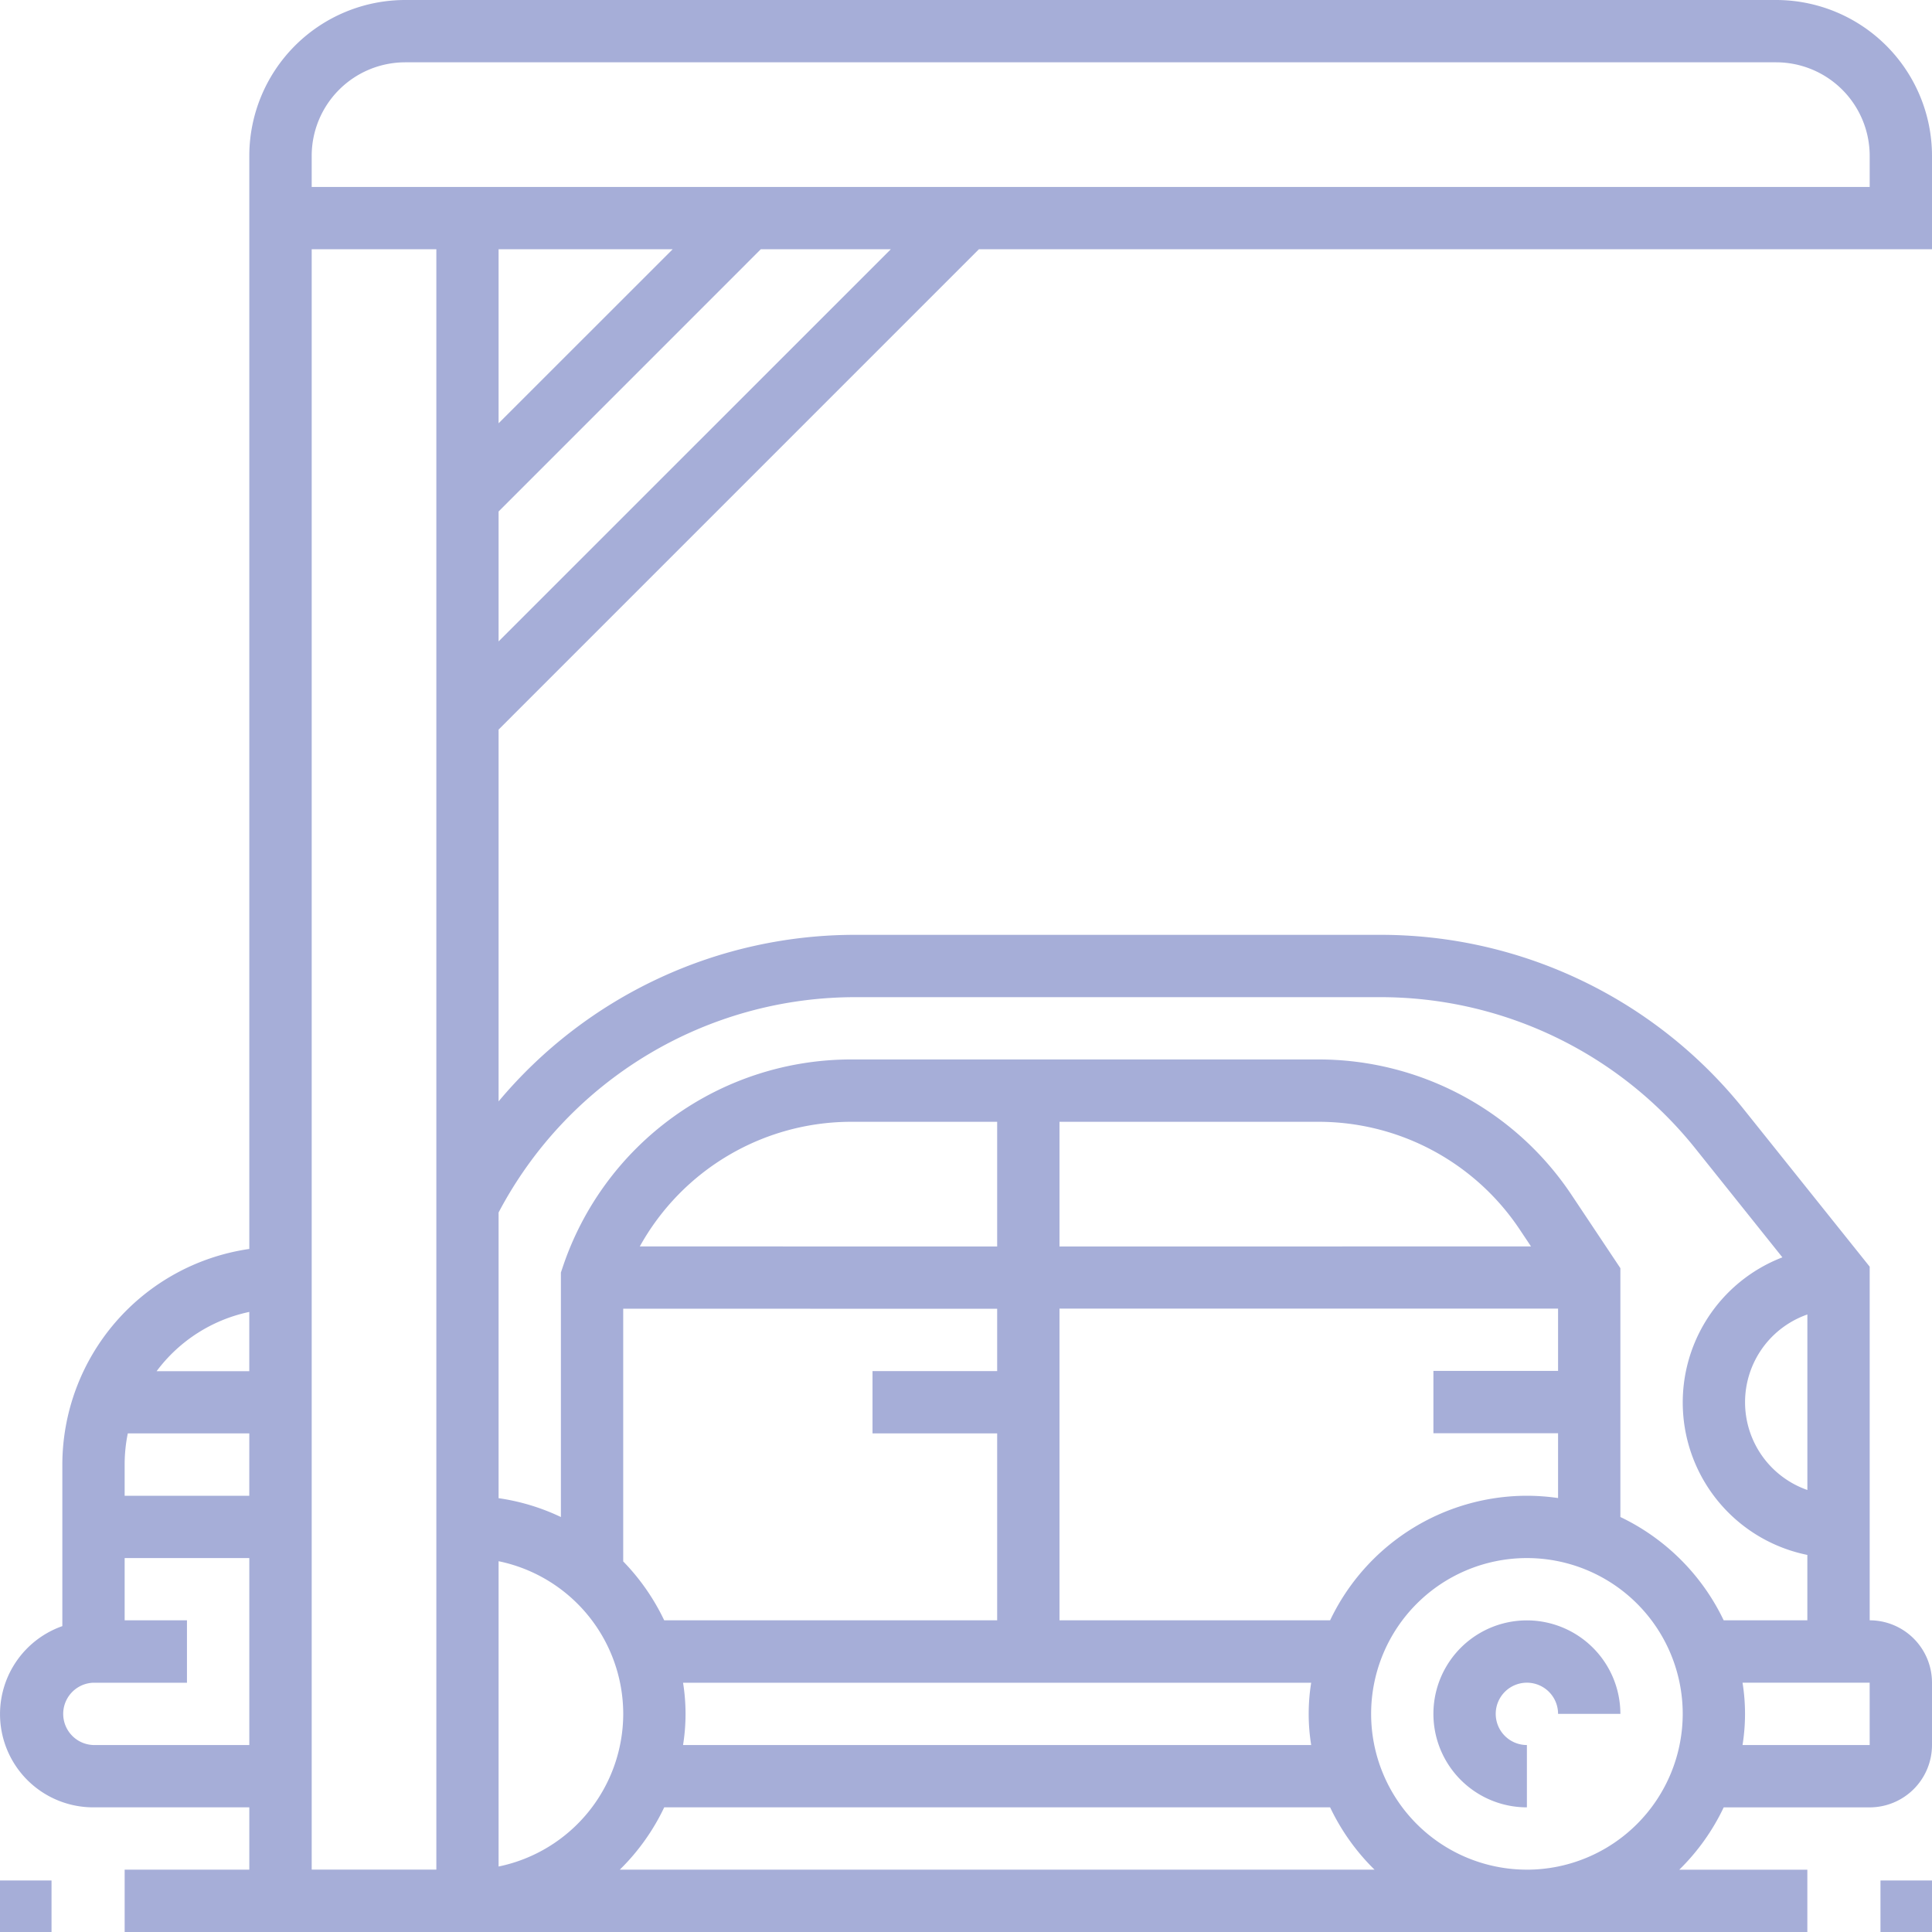 <svg xmlns="http://www.w3.org/2000/svg" width="75" height="75" viewBox="0 0 75 75"><defs><style>.a{fill:#a6aed8;}</style></defs><g transform="translate(-1 -1)"><rect class="a" width="2" height="2" transform="translate(74 74)"/><rect class="a" width="2" height="2" transform="translate(1 74)"/><path class="a" d="M50.629,53a3.629,3.629,0,1,0,0,7.258V57.839a1.21,1.21,0,1,1,1.21-1.21h2.419A3.633,3.633,0,0,0,50.629,53Z" transform="translate(9.645 10.903)"/><path class="a" d="M39,10.677H76V7.048A6.055,6.055,0,0,0,69.952,1H16.726a6.055,6.055,0,0,0-6.048,6.048V49.484a8.473,8.473,0,0,0-7.258,8.371v6.271a3.62,3.62,0,0,0,1.21,7.035h6.048v2.419H5.839V76H71.161V73.581H66.19a8.484,8.484,0,0,0,1.724-2.419h5.667A2.422,2.422,0,0,0,76,68.742V66.323A2.422,2.422,0,0,0,73.581,63.9V50.172L68.723,44.1A18.057,18.057,0,0,0,54.554,37.29H34.241a18.045,18.045,0,0,0-13.886,6.466V29.323ZM20.355,25.9V20.856L30.533,10.677H35.58Zm0-8.468V10.677h6.757ZM16.726,3.419H69.952a3.633,3.633,0,0,1,3.629,3.629v1.21H13.1V7.048A3.633,3.633,0,0,1,16.726,3.419ZM10.677,59.065H5.839v-1.21a6.043,6.043,0,0,1,.122-1.21h4.717Zm0-7.136v2.3H7.08A6.034,6.034,0,0,1,10.677,51.929ZM4.629,68.742a1.21,1.21,0,0,1,0-2.419H8.258V63.9H5.839V61.484h4.839v7.258ZM13.1,10.677h4.839v62.9H13.1ZM60.274,59.065A8.47,8.47,0,0,0,52.635,63.9H42.129v-12.1H61.484v2.419H56.645v2.419h4.839v2.516A8.5,8.5,0,0,0,60.274,59.065ZM51.9,68.742H27.516a7.609,7.609,0,0,0,0-2.419H51.9a7.609,7.609,0,0,0,0,2.419ZM39.71,51.806v2.419H34.871v2.419H39.71V63.9H26.784a8.538,8.538,0,0,0-1.591-2.286v-9.81Zm2.419-2.419V44.548H52.174A9.386,9.386,0,0,1,60,48.736l.434.651Zm-2.419,0H25.837a9.387,9.387,0,0,1,8.217-4.839H39.71ZM25.194,67.532a6.06,6.06,0,0,1-4.839,5.926V61.606A6.06,6.06,0,0,1,25.194,67.532Zm-.133,6.048a8.484,8.484,0,0,0,1.724-2.419H52.635a8.507,8.507,0,0,0,1.724,2.419Zm35.214,0a6.048,6.048,0,1,1,6.048-6.048A6.055,6.055,0,0,1,60.274,73.581Zm13.306-4.839H68.645a7.609,7.609,0,0,0,0-2.419h4.935Zm-2.419-9.9a3.608,3.608,0,0,1,0-6.813ZM34.241,39.71H54.555a15.647,15.647,0,0,1,12.279,5.9l3.358,4.2a6.038,6.038,0,0,0,.969,11.552V63.9H67.913a8.51,8.51,0,0,0-4.01-4.01V50.23l-1.891-2.837a11.8,11.8,0,0,0-9.838-5.265H34.054a11.808,11.808,0,0,0-11.217,8.085l-.063.186v9.492a8.392,8.392,0,0,0-2.419-.732V48.069A15.643,15.643,0,0,1,34.241,39.71Z"/></g></svg>
